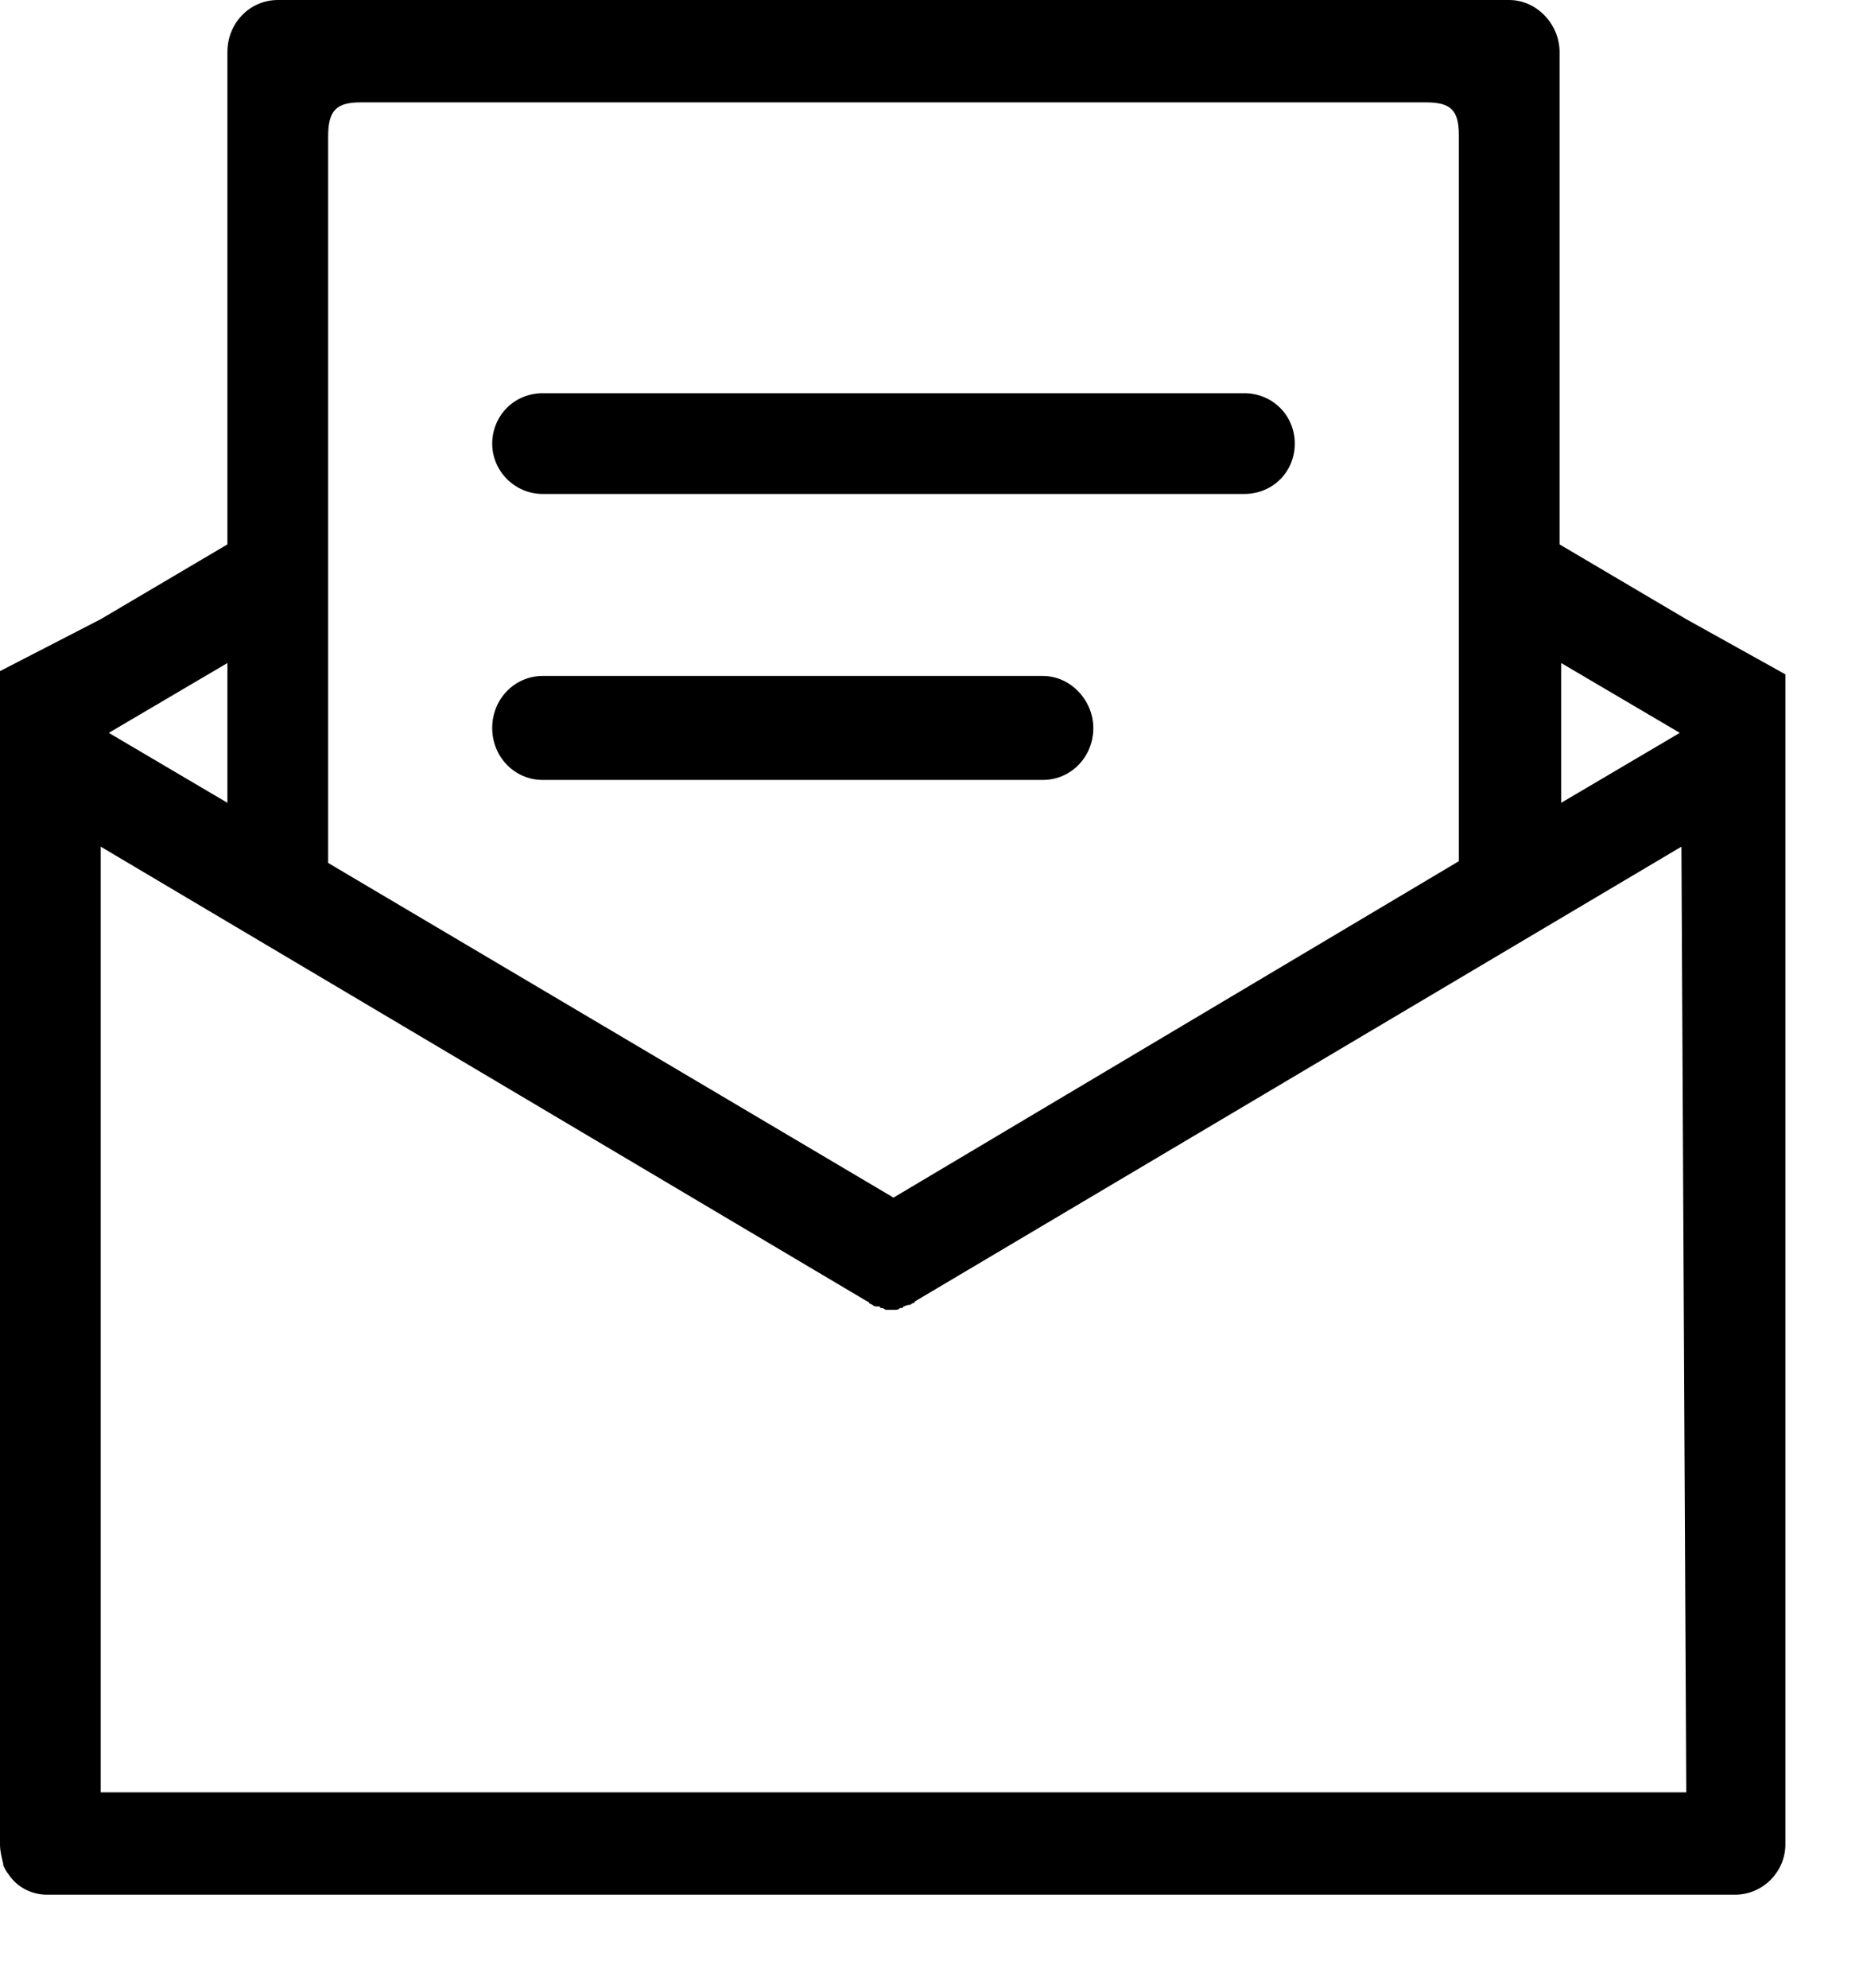<?xml version="1.0" encoding="UTF-8"?>
<svg width="15px" height="16px" viewBox="0 0 15 16" version="1.1" xmlns="http://www.w3.org/2000/svg" xmlns:xlink="http://www.w3.org/1999/xlink">
    <title>编组</title>
    <g id="学生群像定稿" stroke="none" stroke-width="1" fill-rule="evenodd">
        <g id="45毕业就业-创新创业-考研情况-考研人数" transform="translate(-486, -528)" fill-rule="nonzero">
            <g id="编组" transform="translate(486, 528)">
                <path d="M4.369,3.976 L10.019,3.976 C10.124,3.976 10.229,3.937 10.307,3.859 C10.386,3.78 10.425,3.676 10.425,3.571 C10.425,3.466 10.386,3.362 10.307,3.283 C10.229,3.205 10.124,3.165 10.019,3.165 L4.369,3.165 C4.264,3.165 4.159,3.205 4.081,3.283 C4.003,3.362 3.963,3.466 3.963,3.571 C3.963,3.793 4.146,3.976 4.369,3.976 M4.369,6.278 L8.397,6.278 C8.62,6.278 8.803,6.095 8.803,5.86 C8.803,5.638 8.62,5.441 8.397,5.441 L4.369,5.441 C4.146,5.441 3.963,5.624 3.963,5.86 C3.963,6.095 4.146,6.278 4.369,6.278 M13.577,4.984 L12.557,4.382 L12.557,0.419 C12.557,0.196 12.374,0 12.151,0 L2.237,0 C2.014,0 1.831,0.183 1.831,0.419 L1.831,4.382 L0.811,4.984 L0,5.402 L0,14.846 C0,14.898 0.013,14.951 0.026,15.003 L0.026,15.016 C0.039,15.042 0.052,15.068 0.065,15.081 C0.131,15.186 0.249,15.251 0.379,15.251 L13.97,15.251 C14.192,15.251 14.375,15.068 14.375,14.846 L14.375,5.428 L13.577,4.984 M12.57,5.337 L13.525,5.899 L12.57,6.462 L12.57,5.337 M2.904,0.824 L11.484,0.824 C11.681,0.824 11.746,0.889 11.746,1.086 L11.746,6.932 L7.194,9.64 L2.642,6.946 L2.642,1.099 C2.642,0.889 2.708,0.824 2.904,0.824 M1.831,6.462 L0.876,5.899 L1.831,5.337 L1.831,6.462 M13.577,14.427 L0.811,14.427 L0.811,6.815 L6.985,10.477 C6.998,10.477 6.998,10.49 6.998,10.49 L7.024,10.503 C7.037,10.516 7.05,10.516 7.063,10.516 C7.076,10.516 7.089,10.516 7.089,10.529 C7.102,10.529 7.116,10.529 7.129,10.543 L7.207,10.543 C7.22,10.543 7.233,10.543 7.246,10.529 C7.259,10.529 7.273,10.529 7.273,10.516 C7.286,10.516 7.299,10.503 7.325,10.503 C7.338,10.503 7.338,10.49 7.351,10.49 C7.351,10.49 7.364,10.49 7.364,10.477 L13.538,6.815 L13.577,14.427" id="形状"></path>
            </g>
        </g>
    </g>
</svg>